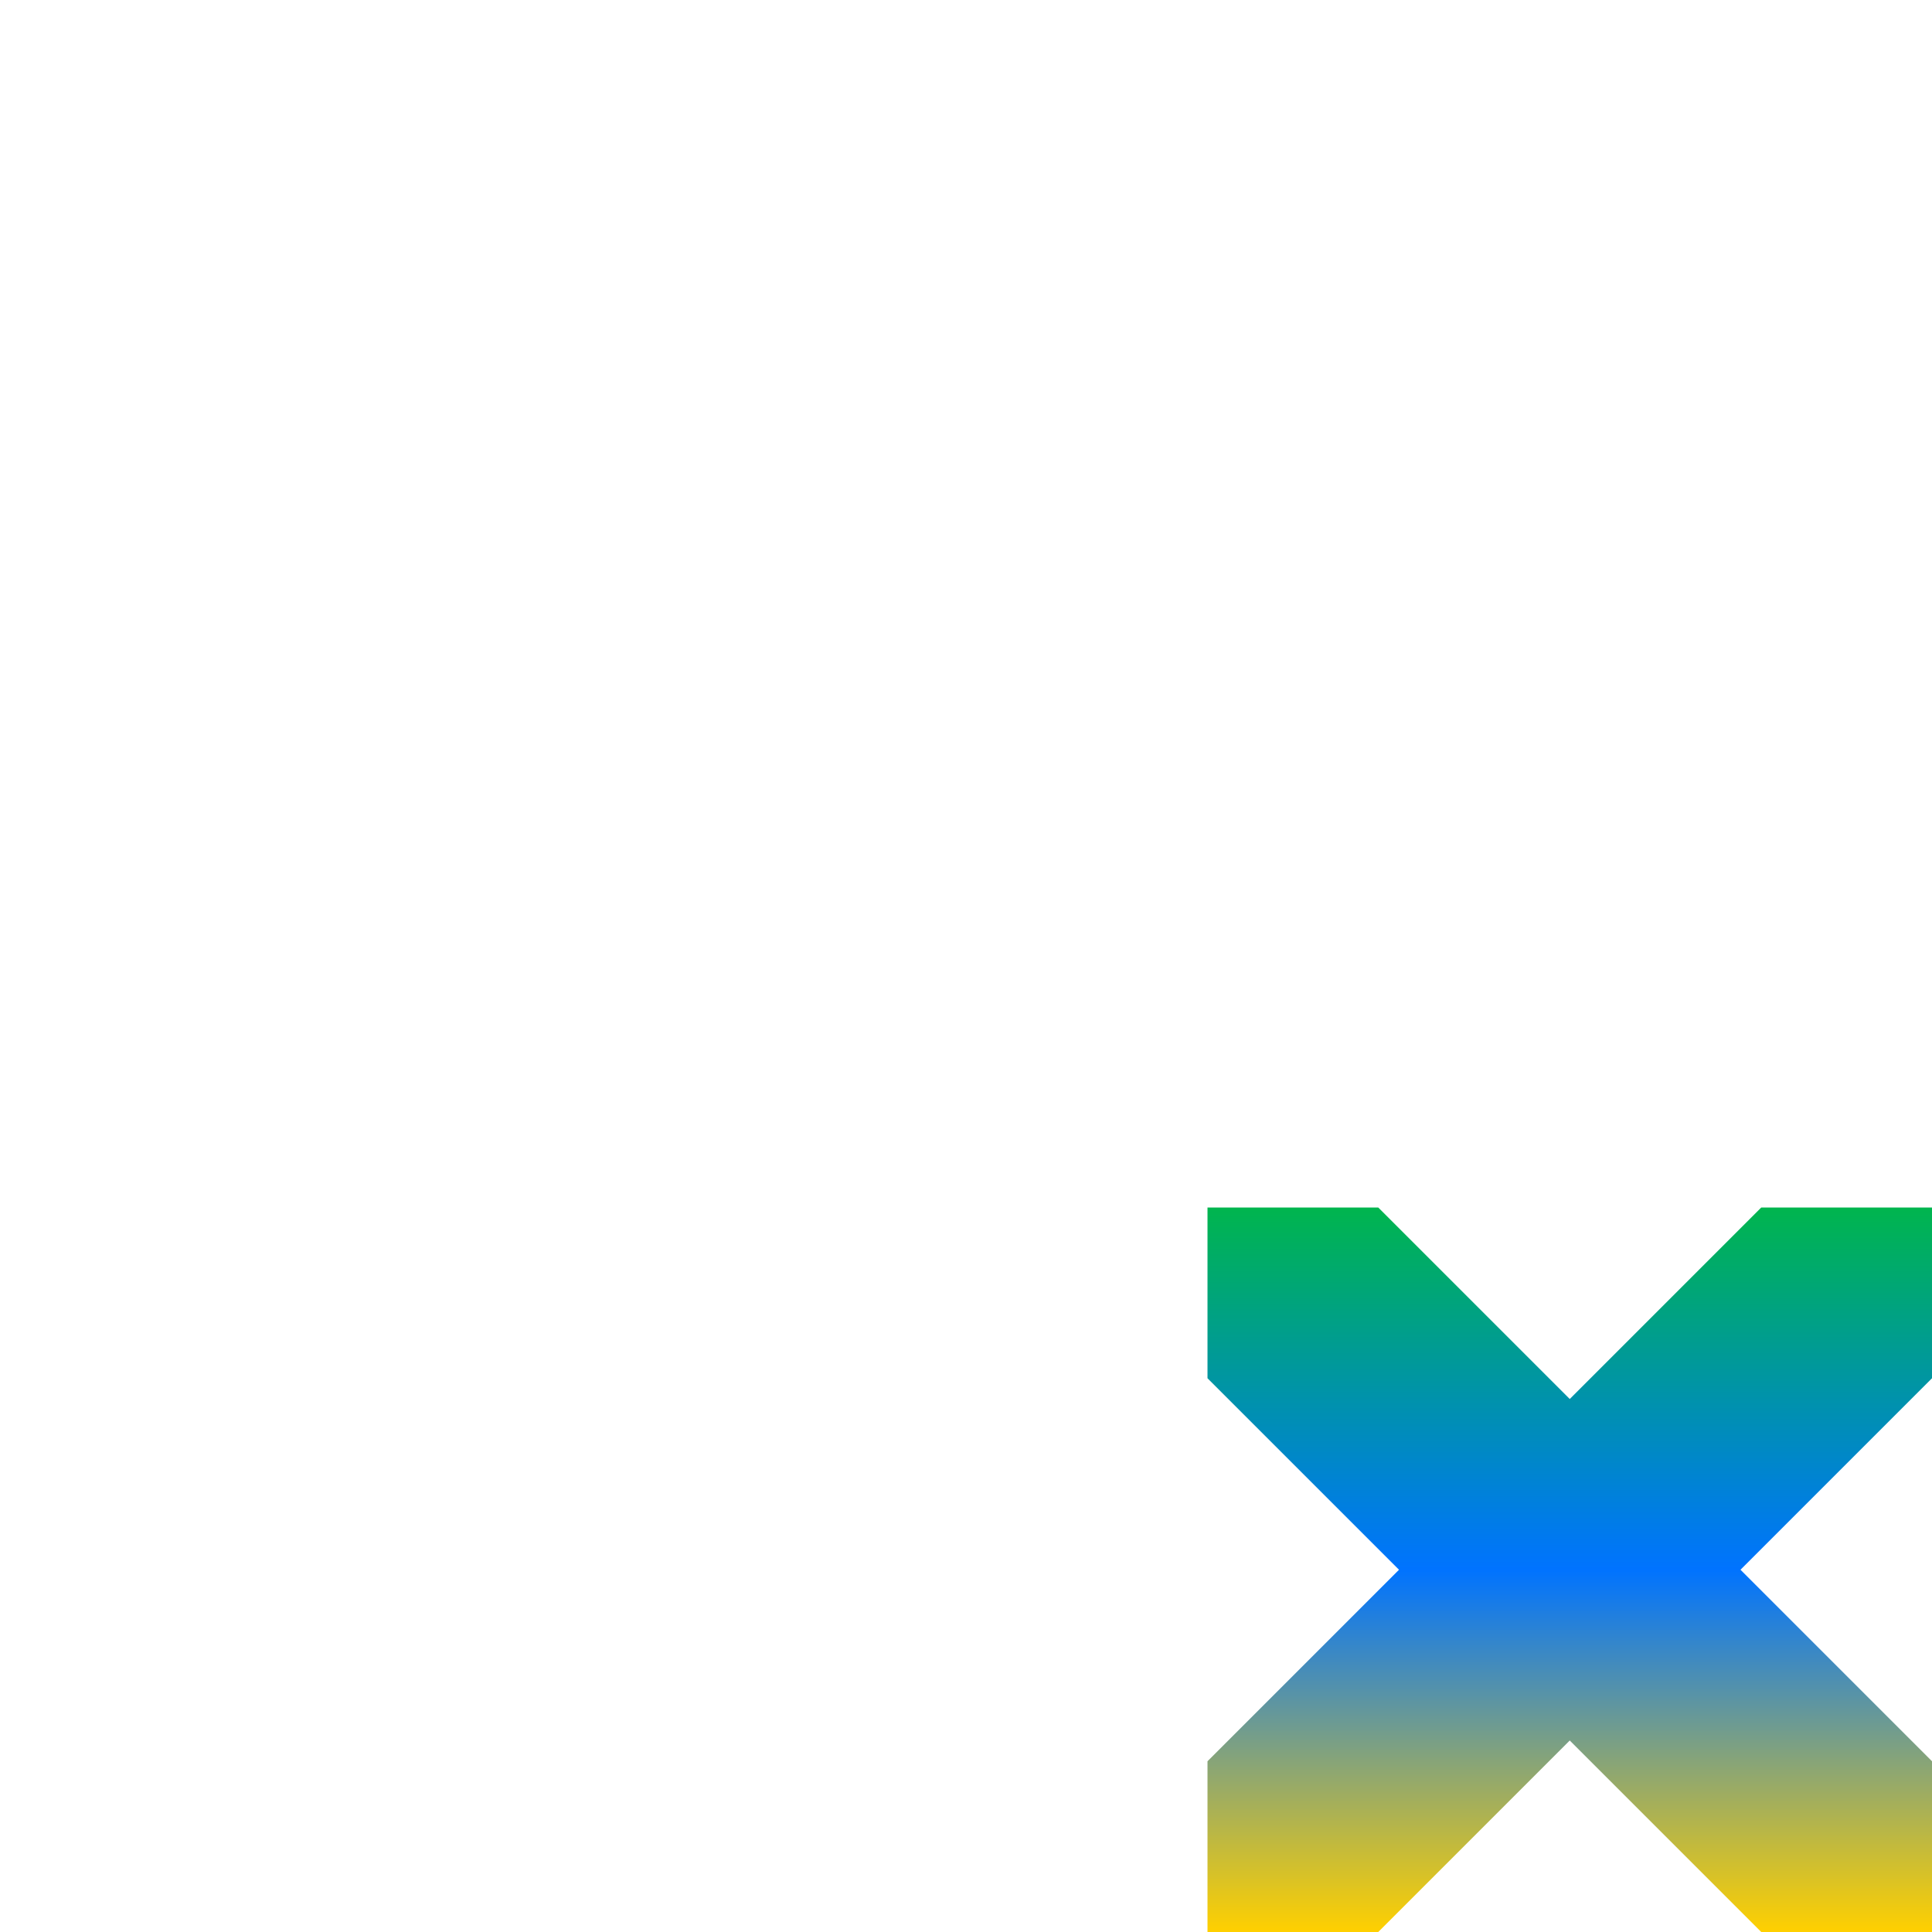 <svg xmlns="http://www.w3.org/2000/svg" xmlns:xlink="http://www.w3.org/1999/xlink" width="16" height="16" viewBox="0 0 16 16" version="1.1"><defs><linearGradient id="linear0" x1="0%" x2="0%" y1="0%" y2="100%"><stop offset="0%" style="stop-color:#00b54e; stop-opacity:1"/><stop offset="50%" style="stop-color:#0073ff; stop-opacity:1"/><stop offset="100%" style="stop-color:#ffd000; stop-opacity:1"/></linearGradient></defs><g id="surface1"><path style=" stroke:none;fill-rule:nonzero;fill:url(#linear0);fill-opacity:1;" d="M 10 10 L 10 11.414 L 11.586 13 L 10 14.586 L 10 16 L 11.414 16 L 13 14.414 L 14.586 16 L 16 16 L 16 14.586 L 14.414 13 L 16 11.414 L 16 10 L 14.586 10 L 13 11.586 L 11.414 10 Z M 10 10 "/><use xlink:href="#surface5" mask="url(#mask0)"/></g></svg>
